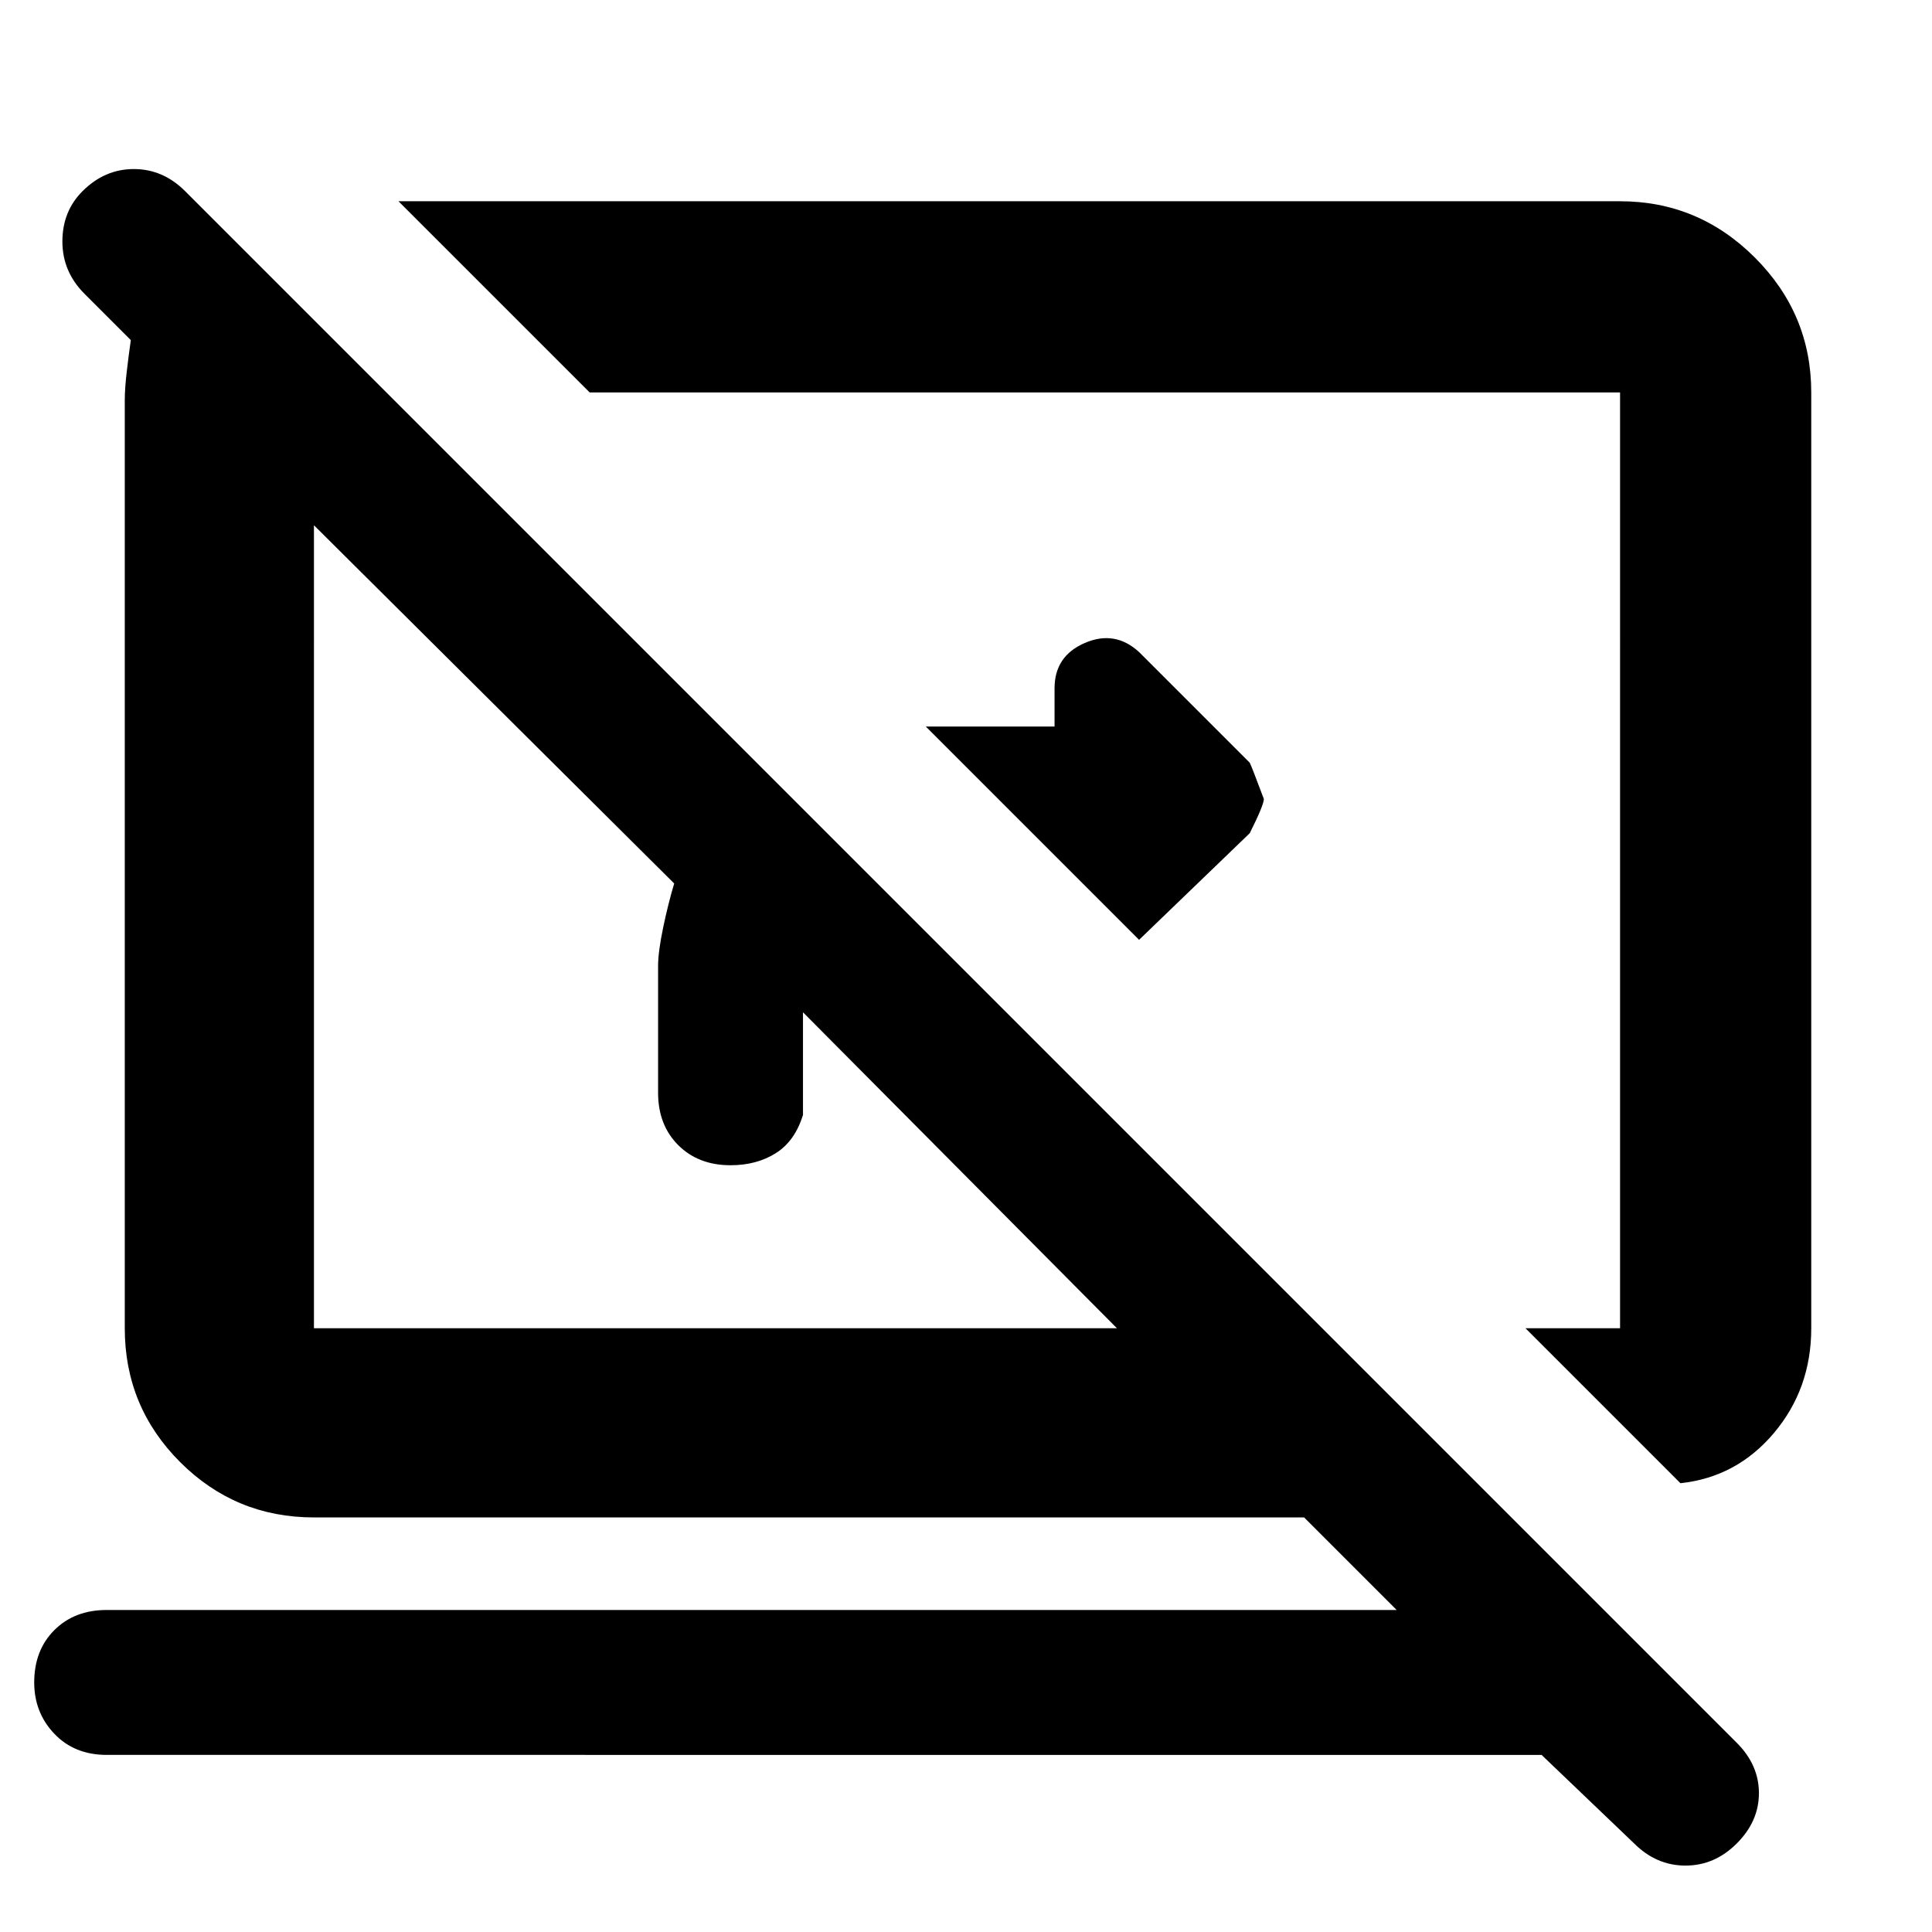 <svg xmlns="http://www.w3.org/2000/svg" width="48" height="48" viewBox="0 0 48 48"><path d="m28.3 23.35-5.3-5.3h3.2v-.95q0-.8.75-1.125.75-.325 1.35.225l2.75 2.75q.05.1.35.9 0 .15-.35.85Zm13.45 13.5L37.9 33h2.35V9.75h-25.6L9.9 5h30.35q1.95 0 3.35 1.4Q45 7.8 45 9.75V33q0 1.5-.925 2.6t-2.325 1.25ZM40.6 45.8l-2.3-2.2H2.65q-.8 0-1.3-.525T.85 41.8q0-.8.5-1.3t1.3-.5H34.7l-2.3-2.3H7.8q-1.95 0-3.325-1.375Q3.1 34.95 3.1 33V9.95q0-.3.05-.725t.1-.775L2.1 7.3q-.55-.55-.55-1.3t.5-1.25q.55-.55 1.275-.55.725 0 1.275.55L43.15 43.3q.55.55.55 1.25t-.55 1.25q-.55.55-1.275.55-.725 0-1.275-.55ZM19.95 25.15v2.55q-.2.65-.675.95-.475.3-1.125.3-.8 0-1.3-.5t-.5-1.3V24q0-.35.125-.95t.275-1.1l-8.95-8.9V33h19.95Zm4.1-3.35Zm-6.2 1.2Z"/></svg>